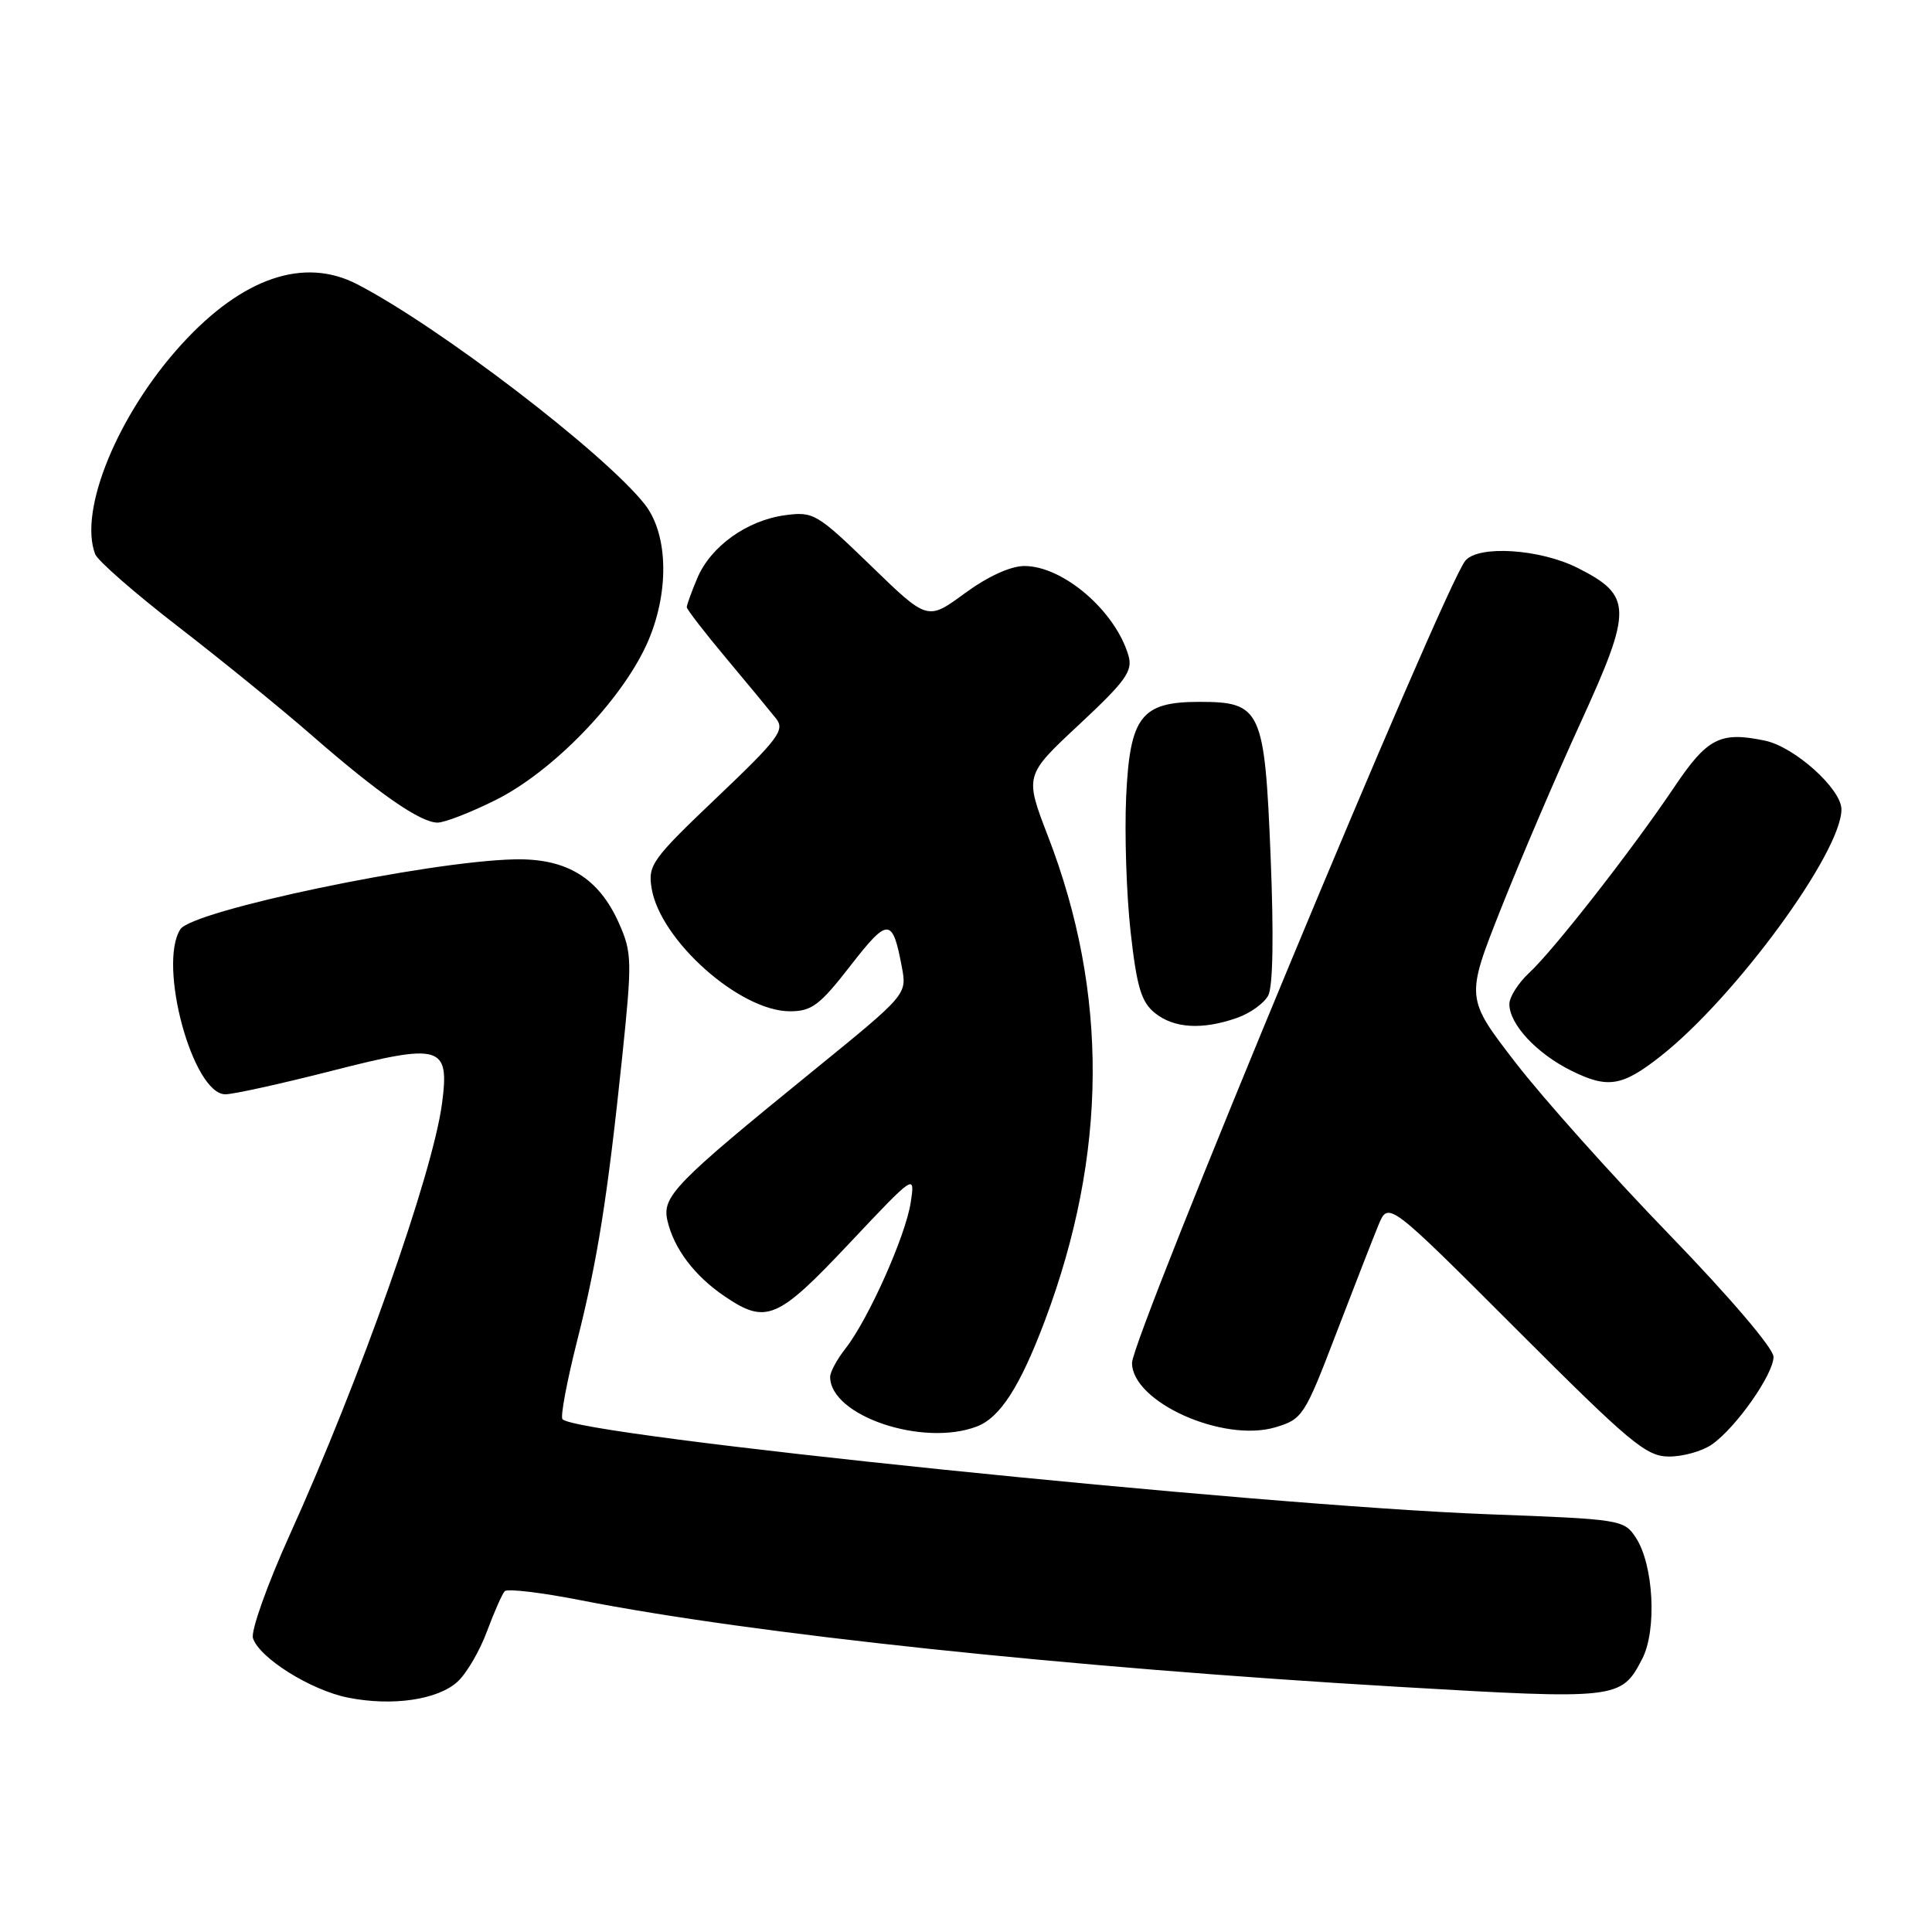 <?xml version="1.0" encoding="UTF-8" standalone="no"?>
<!DOCTYPE svg PUBLIC "-//W3C//DTD SVG 1.1//EN" "http://www.w3.org/Graphics/SVG/1.1/DTD/svg11.dtd" >
<svg xmlns="http://www.w3.org/2000/svg" xmlns:xlink="http://www.w3.org/1999/xlink" version="1.1" viewBox="0 0 256 256">
 <g >
 <path fill="currentColor"
d=" M 60.64 222.82 C 61.82 221.74 63.57 218.75 64.52 216.18 C 65.48 213.60 66.54 211.20 66.88 210.84 C 67.22 210.48 71.78 211.02 77.00 212.05 C 99.83 216.53 141.60 220.95 185.24 223.51 C 214.40 225.22 214.83 225.17 217.60 219.81 C 219.57 216.00 219.12 207.35 216.76 203.75 C 215.20 201.37 214.78 201.30 197.29 200.65 C 166.26 199.48 75.85 190.19 74.52 188.03 C 74.26 187.61 75.12 183.04 76.42 177.88 C 79.18 167.00 80.49 158.73 82.45 140.00 C 83.76 127.38 83.74 126.23 82.05 122.41 C 79.38 116.34 75.11 113.71 68.16 113.87 C 56.61 114.13 25.47 120.65 23.89 123.14 C 20.89 127.88 25.56 145.00 29.86 145.00 C 30.93 145.00 37.26 143.60 43.93 141.90 C 58.46 138.18 59.59 138.51 58.57 146.22 C 57.33 155.56 47.70 182.82 38.37 203.42 C 35.41 209.98 33.22 216.12 33.52 217.06 C 34.35 219.68 41.16 223.95 46.09 224.94 C 51.96 226.12 58.01 225.24 60.64 222.82 Z  M 226.85 191.39 C 230.04 189.16 235.00 182.09 235.00 179.78 C 235.00 178.67 229.20 171.87 221.23 163.63 C 213.65 155.80 204.47 145.54 200.83 140.82 C 194.20 132.23 194.20 132.23 198.90 120.37 C 201.49 113.84 206.24 102.73 209.47 95.68 C 216.34 80.66 216.31 78.92 209.04 75.25 C 204.04 72.73 195.90 72.21 194.16 74.30 C 191.35 77.70 150.00 177.21 150.00 180.59 C 150.00 185.78 162.08 191.19 169.01 189.12 C 172.59 188.04 172.87 187.62 177.03 176.75 C 179.41 170.56 181.93 164.07 182.65 162.33 C 183.96 159.16 183.96 159.16 200.88 176.08 C 216.09 191.30 218.14 193.00 221.18 193.00 C 223.03 193.00 225.59 192.28 226.85 191.39 Z  M 129.43 189.02 C 132.51 187.85 135.16 183.74 138.45 175.00 C 146.76 152.89 146.90 131.65 138.87 110.82 C 135.76 102.75 135.76 102.75 142.99 96.01 C 149.18 90.23 150.12 88.92 149.53 86.88 C 147.81 80.97 140.88 75.00 135.74 75.00 C 133.90 75.00 130.89 76.38 127.83 78.62 C 122.90 82.24 122.90 82.24 115.43 74.99 C 108.24 68.03 107.79 67.76 104.02 68.27 C 98.97 68.95 94.15 72.41 92.39 76.62 C 91.62 78.44 91.00 80.17 91.00 80.45 C 91.00 80.74 93.36 83.80 96.25 87.25 C 99.14 90.70 102.10 94.29 102.84 95.22 C 104.03 96.73 103.15 97.91 94.99 105.67 C 86.39 113.86 85.84 114.62 86.34 117.69 C 87.46 124.59 98.03 134.00 104.67 134.00 C 107.56 134.00 108.62 133.20 112.69 127.96 C 117.68 121.54 118.26 121.55 119.50 128.14 C 120.18 131.77 120.18 131.77 107.84 141.81 C 89.29 156.89 87.68 158.55 88.45 161.79 C 89.32 165.48 92.03 169.06 95.99 171.75 C 101.52 175.51 103.00 174.88 112.54 164.75 C 121.26 155.50 121.26 155.50 120.67 159.35 C 120.01 163.74 115.04 174.87 112.02 178.70 C 110.91 180.11 110.00 181.80 110.00 182.44 C 110.00 187.60 122.27 191.75 129.43 189.02 Z  M 220.03 139.96 C 229.91 132.19 244.00 112.96 244.00 107.25 C 244.00 104.54 237.79 98.96 233.87 98.14 C 227.92 96.90 226.23 97.77 221.83 104.32 C 216.30 112.55 205.87 125.91 202.61 128.92 C 201.18 130.26 200.00 132.11 200.00 133.04 C 200.00 135.72 203.60 139.59 208.22 141.88 C 213.05 144.27 214.93 143.96 220.03 139.96 Z  M 163.87 134.89 C 165.62 134.29 167.49 132.95 168.04 131.92 C 168.68 130.73 168.79 123.95 168.36 113.41 C 167.57 94.01 167.10 93.00 158.92 93.00 C 151.20 93.00 149.71 94.94 149.22 105.61 C 149.00 110.50 149.26 118.53 149.81 123.47 C 150.63 130.78 151.22 132.76 153.02 134.22 C 155.54 136.26 159.29 136.49 163.87 134.89 Z  M 65.69 106.00 C 73.22 102.24 82.20 92.98 85.66 85.44 C 88.71 78.76 88.62 70.87 85.43 66.82 C 80.08 60.03 58.12 43.23 47.30 37.65 C 40.26 34.02 32.13 36.80 24.10 45.58 C 15.65 54.83 10.38 67.60 12.61 73.43 C 12.95 74.30 17.90 78.63 23.63 83.05 C 29.35 87.47 37.31 93.94 41.32 97.44 C 50.16 105.15 55.71 109.00 57.98 109.00 C 58.92 109.00 62.39 107.65 65.69 106.00 Z "/>
</g>
</svg>